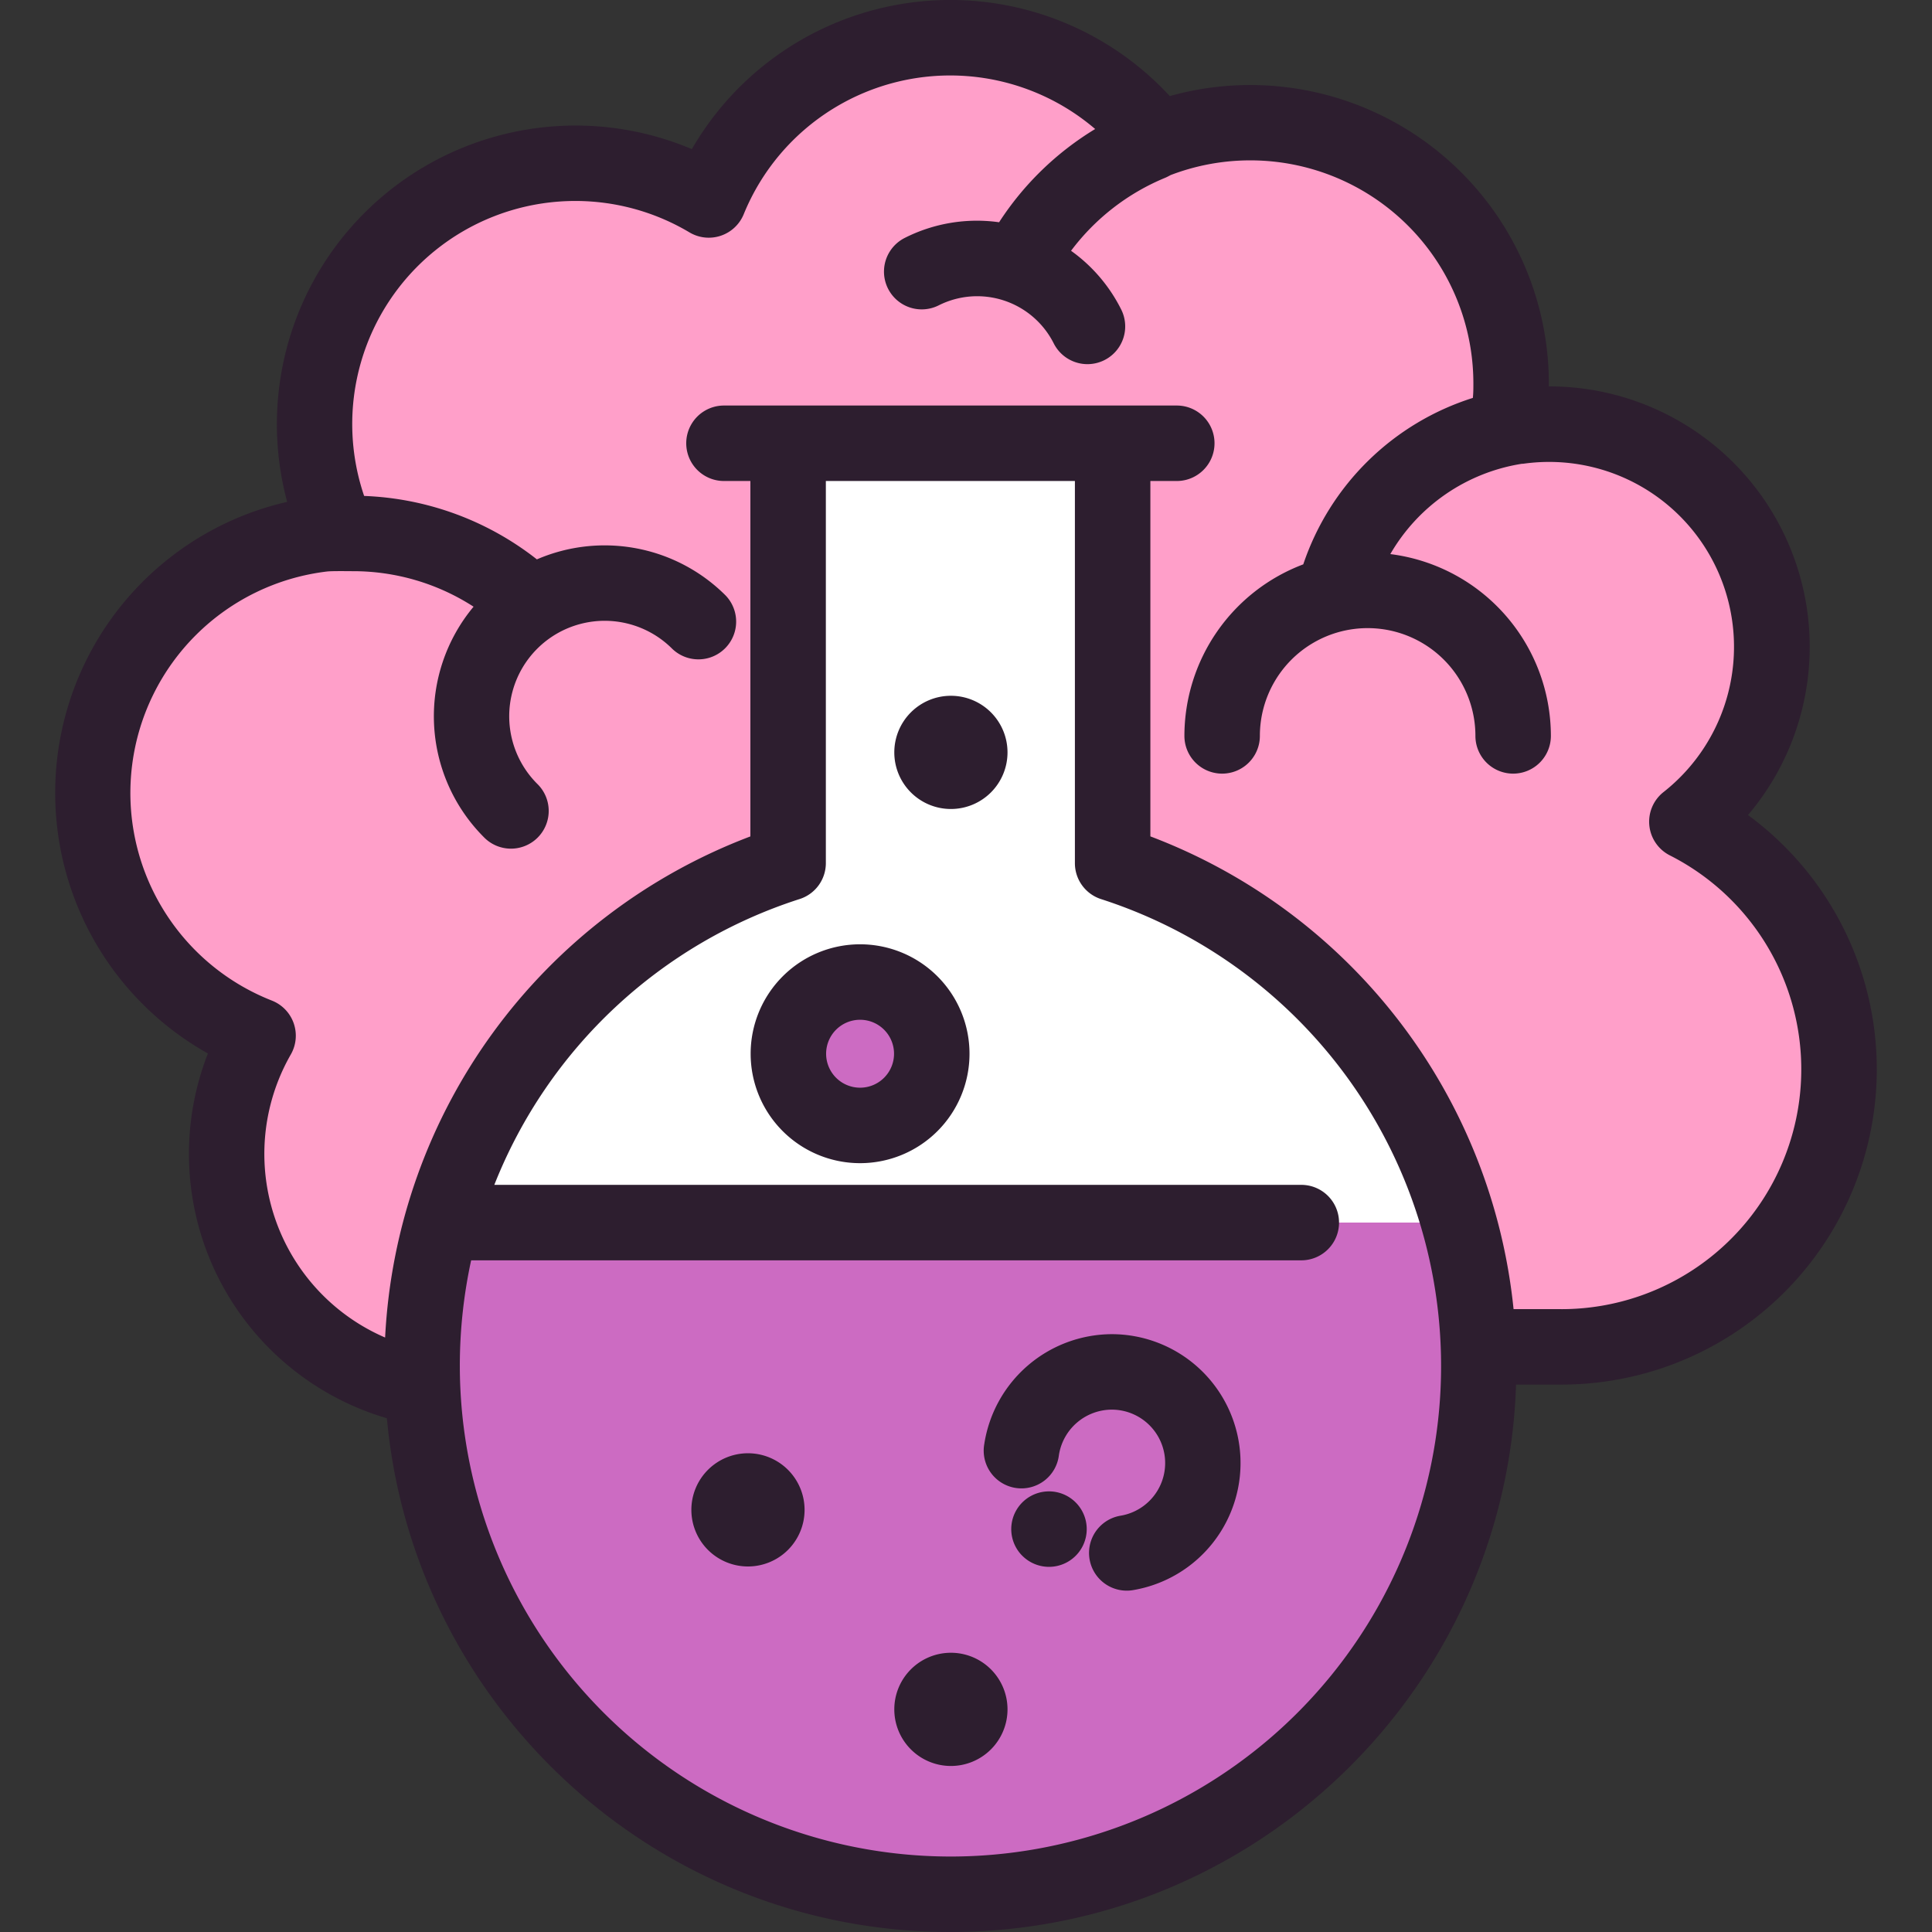 <svg id="Layer_1" data-name="Layer 1" xmlns="http://www.w3.org/2000/svg" viewBox="0 0 512 512"><rect x="0" y="0" width="512" height="512" fill="#333333" stroke="none"/><defs><style>.cls-1{fill:#ff9fc9;}.cls-2{fill:#fff;}.cls-3{fill:#cc6bc2;}.cls-4{fill:#2d1e2f;}</style></defs><title>projetos</title><path class="cls-1" d="M110.35,367.51a63,63,0,0,1-41.93-93.07,69.11,69.11,0,0,1,21.22-133.3A69.11,69.11,0,0,1,187.86,53,69.11,69.11,0,0,1,306.7,37.07a69.07,69.07,0,0,1,92.74,76.38,59,59,0,0,1,47.61,104.3,73.56,73.56,0,0,1-33.23,139.18H394.51"/><path class="cls-2" d="M294.86,117.47V228.75a140,140,0,1,1-86,0V117.47Z"/><path class="cls-3" d="M111.87,362a140,140,0,1,0,274.75-38H117.1A140.15,140.15,0,0,0,111.87,362Z"/><circle class="cls-3" cx="227.93" cy="279.25" r="19"/><circle class="cls-3" cx="294.74" cy="387.56" r="24.02"/><path class="cls-4" d="M278,415.23a10,10,0,0,1-7.07-2.93l-.25-.25a10,10,0,1,1,7.32,3.18Z"/><path class="cls-4" d="M298.62,421.54A10,10,0,0,1,297,401.67a14.15,14.15,0,0,0-2.38-28.1,14.23,14.23,0,0,0-14,12.06,10,10,0,1,1-19.78-2.91,34.33,34.33,0,0,1,33.78-29.15h0a34.15,34.15,0,0,1,5.69,67.82A9.51,9.51,0,0,1,298.62,421.54Z"/><path class="cls-4" d="M252,468a15,15,0,1,1,15-15A15,15,0,0,1,252,468Z"/><path class="cls-4" d="M198.22,415.13a15,15,0,1,1,15-15A15,15,0,0,1,198.22,415.13Z"/><path class="cls-4" d="M252,214.39a15,15,0,1,1,15-15A15,15,0,0,1,252,214.39Z"/><path class="cls-4" d="M227.93,308.25a29,29,0,1,1,29-29A29,29,0,0,1,227.93,308.25Zm0-38a9,9,0,1,0,9,9A9,9,0,0,0,227.93,270.25Z"/><path class="cls-4" d="M463.24,216a69,69,0,0,0-52.65-113.6h-.13v-.74A79.14,79.14,0,0,0,310,25.46,79.12,79.12,0,0,0,183.35,39.52,79.15,79.15,0,0,0,76.1,133a79.13,79.13,0,0,0-21,146.18,73,73,0,0,0,47.43,96.67c7,76.24,71.3,136.15,149.34,136.15,81.06,0,147.29-64.63,149.9-145.07h12.06A83.56,83.56,0,0,0,463.24,216ZM251.86,492a130.13,130.13,0,0,1-130-130,131.52,131.52,0,0,1,3-28h220a10,10,0,0,0,0-20H131a129.51,129.51,0,0,1,80.93-75.75,10,10,0,0,0,6.93-9.51V127.47h66V228.75a10,10,0,0,0,6.93,9.52A130,130,0,0,1,251.86,492Zm162-145.07H401.11a150.19,150.19,0,0,0-96.25-125.28V127.47h7a10,10,0,0,0,0-20h-120a10,10,0,0,0,0,20h7v94.19a150.09,150.09,0,0,0-96.8,132.8,53,53,0,0,1-25-75,10,10,0,0,0-5-14.29A59.11,59.11,0,0,1,86.7,151.45c1.4-.15,5.34-.08,6.86-.08a58.81,58.81,0,0,1,31.94,9.41,45.35,45.35,0,0,0,2.72,61.07,10,10,0,1,0,14.14-14.14,25.3,25.3,0,1,1,35.78-35.78,10,10,0,0,0,14.14-14.14,45.34,45.34,0,0,0-50-9.55,78.84,78.84,0,0,0-45.78-16.81,59.12,59.12,0,0,1,86.21-69.85,10,10,0,0,0,14.38-4.8,59.1,59.1,0,0,1,93.14-22.59A79.31,79.31,0,0,0,264.77,58.9a42.35,42.35,0,0,0-25,4.15,10,10,0,0,0,9,17.87A22.71,22.71,0,0,1,279.25,91a10,10,0,1,0,17.87-9,42.41,42.41,0,0,0-13.28-15.54,59.58,59.58,0,0,1,24.94-19.34c.52-.21,1.45-.73,1.49-.74a59.12,59.12,0,0,1,80.19,55.24c0,1.26,0,2.54-.14,3.83a69.5,69.5,0,0,0-44.94,44.11,48.64,48.64,0,0,0-31.5,45.46,10,10,0,0,0,20,0,28.56,28.56,0,1,1,57.12,0,10,10,0,0,0,20,0,48.62,48.62,0,0,0-42.55-48.18,49.11,49.11,0,0,1,34.85-23.93l.23,0,.56-.07a49,49,0,0,1,36.77,87.06,10,10,0,0,0,1.66,16.78,63.56,63.56,0,0,1-28.7,120.26Z"/></svg>